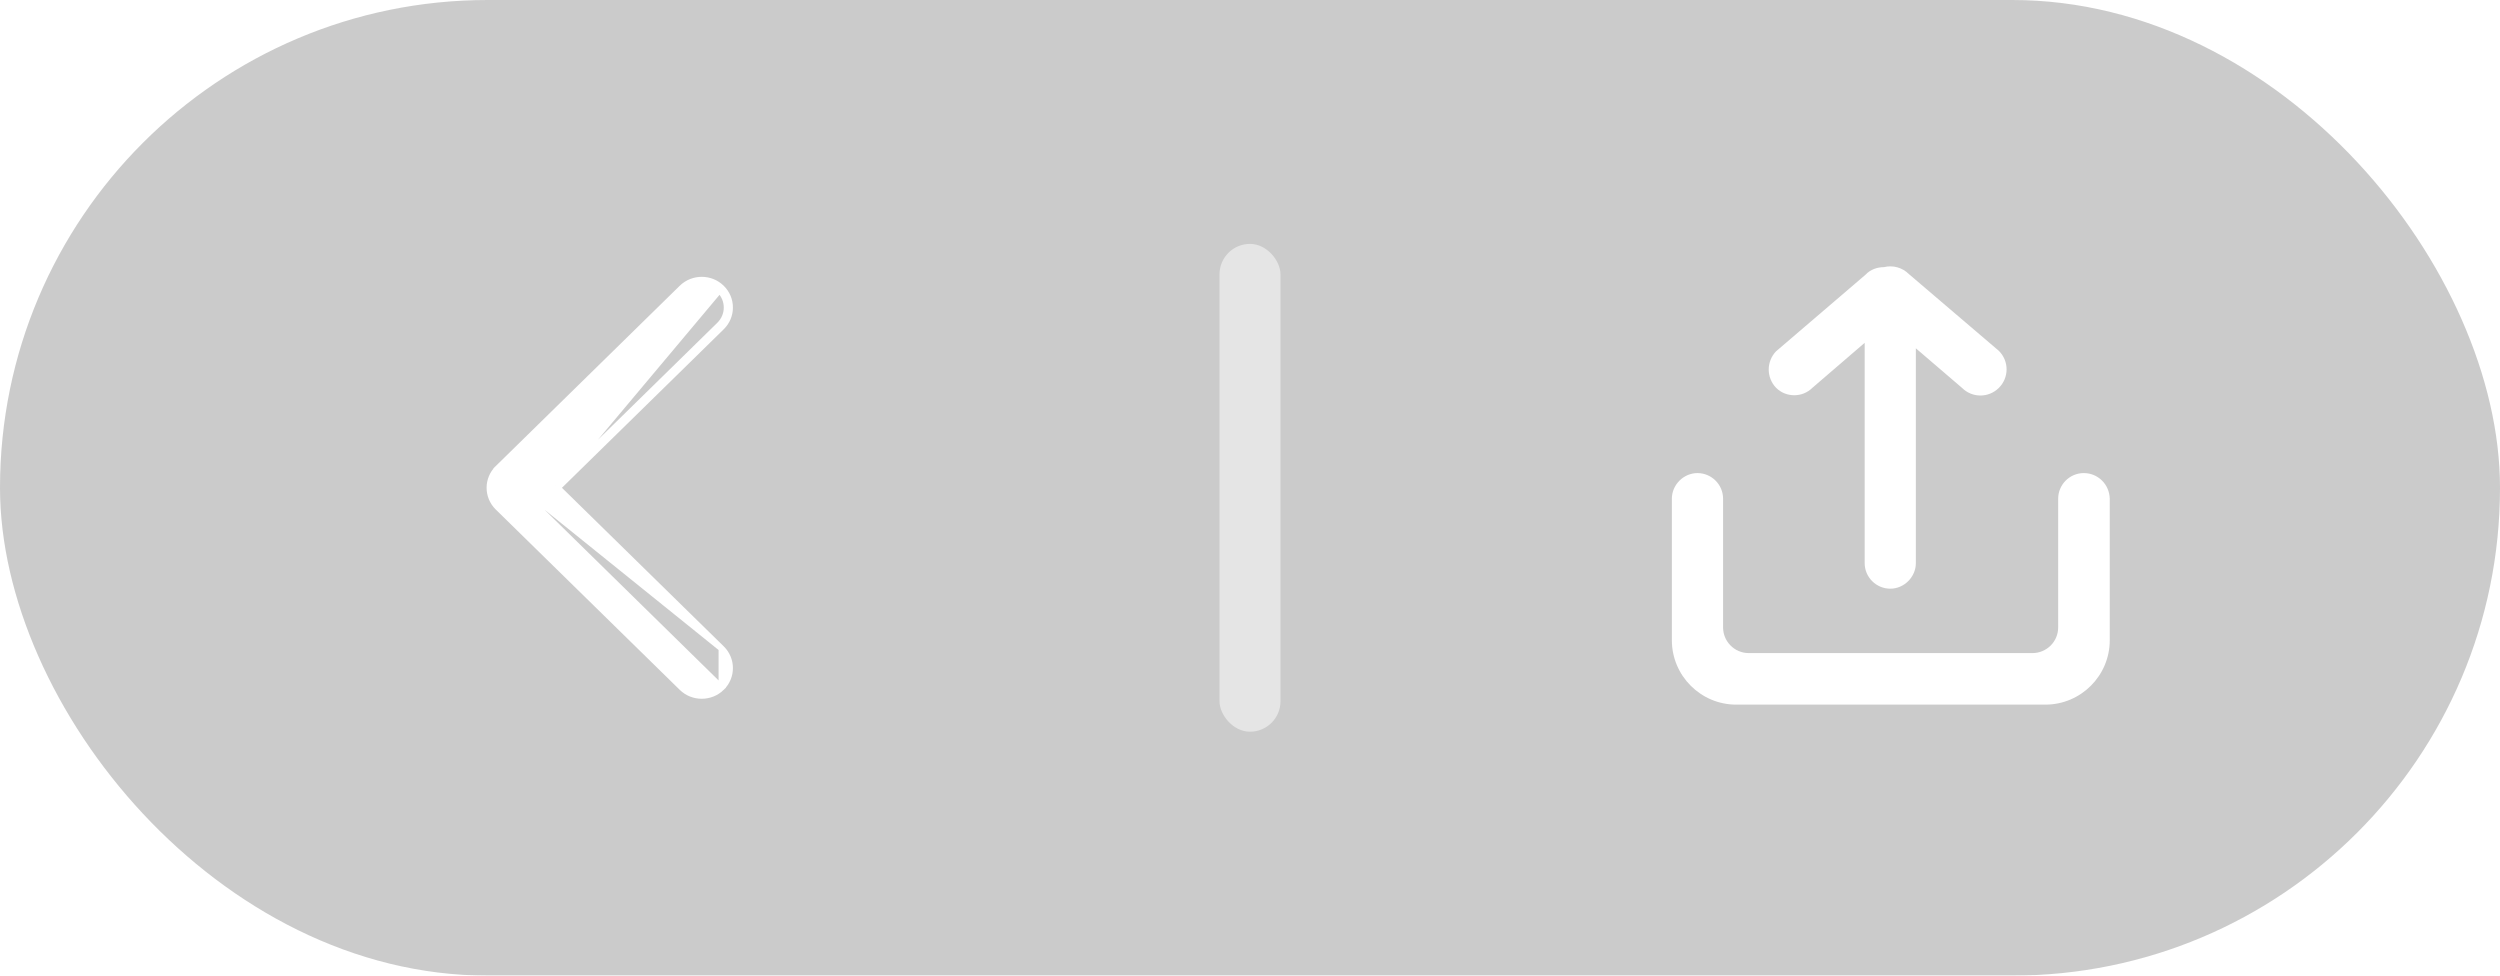 <svg width="82" height="32" viewBox="0 0 82 32" fill="none" xmlns="http://www.w3.org/2000/svg">
<g filter="url(#filter0_b_7102_39)">
<rect width="82" height="32" rx="16" fill="#999999" fill-opacity="0.5"/>
<path d="M23.669 21.272L23.669 21.272L18.289 16L23.669 10.728L23.669 10.728C24.03 10.374 24.03 9.8 23.669 9.445C23.489 9.268 23.253 9.18 23.017 9.18C22.782 9.18 22.546 9.268 22.365 9.445L22.365 9.445L16.331 15.358L23.669 21.272ZM23.669 21.272C24.03 21.627 24.03 22.201 23.669 22.555M23.669 21.272L23.669 22.555M23.599 9.517C23.92 9.832 23.92 10.342 23.599 10.657L18.218 15.93L23.599 9.517ZM23.599 9.517C23.439 9.359 23.228 9.28 23.017 9.28C22.806 9.28 22.596 9.359 22.435 9.516L23.599 9.517ZM23.669 22.555C23.308 22.908 22.725 22.908 22.365 22.555L16.331 16.641L16.331 16.641C15.97 16.287 15.97 15.712 16.331 15.359L23.669 22.555Z" fill="white" stroke="white" stroke-width="0.2"/>
<rect opacity="0.5" x="40" y="8" width="2" height="16" rx="1" fill="white"/>
<g clip-path="url(#clip0_7102_39)">
<path d="M68.348 15.517C67.88 15.517 67.508 15.901 67.508 16.357V20.581C67.508 21.049 67.124 21.421 66.668 21.421H57.357C56.889 21.421 56.517 21.037 56.517 20.581V16.357C56.517 15.889 56.133 15.517 55.677 15.517C55.221 15.517 54.837 15.901 54.837 16.357V21C54.837 22.164 55.785 23.112 56.949 23.112H67.088C68.252 23.112 69.2 22.164 69.2 21V16.357C69.188 15.889 68.816 15.517 68.348 15.517Z" fill="white"/>
<path d="M59.445 12.721L61.161 11.245V18.469C61.161 18.937 61.545 19.309 62.001 19.309C62.457 19.309 62.84 18.925 62.84 18.469V11.425L64.352 12.721C64.688 13.057 65.228 13.057 65.564 12.721C65.9 12.385 65.9 11.845 65.564 11.509L62.612 8.99C62.397 8.774 62.085 8.69 61.797 8.762C61.581 8.762 61.353 8.834 61.185 9.014L58.257 11.521C57.933 11.857 57.933 12.385 58.257 12.721C58.581 13.045 59.121 13.045 59.445 12.721Z" fill="white"/>
</g>
</g>
<defs>
<filter id="filter0_b_7102_39" x="-100" y="-100" width="282" height="232" filterUnits="userSpaceOnUse" color-interpolation-filters="sRGB">
<feFlood flood-opacity="0" result="BackgroundImageFix"/>
<feGaussianBlur in="BackgroundImageFix" stdDeviation="50"/>
<feComposite in2="SourceAlpha" operator="in" result="effect1_backgroundBlur_7102_39"/>
<feBlend mode="normal" in="SourceGraphic" in2="effect1_backgroundBlur_7102_39" result="shape"/>
</filter>
<clipPath id="clip0_7102_39">
<rect width="16" height="16" fill="white" transform="translate(54 8)"/>
</clipPath>
</defs>
</svg>
